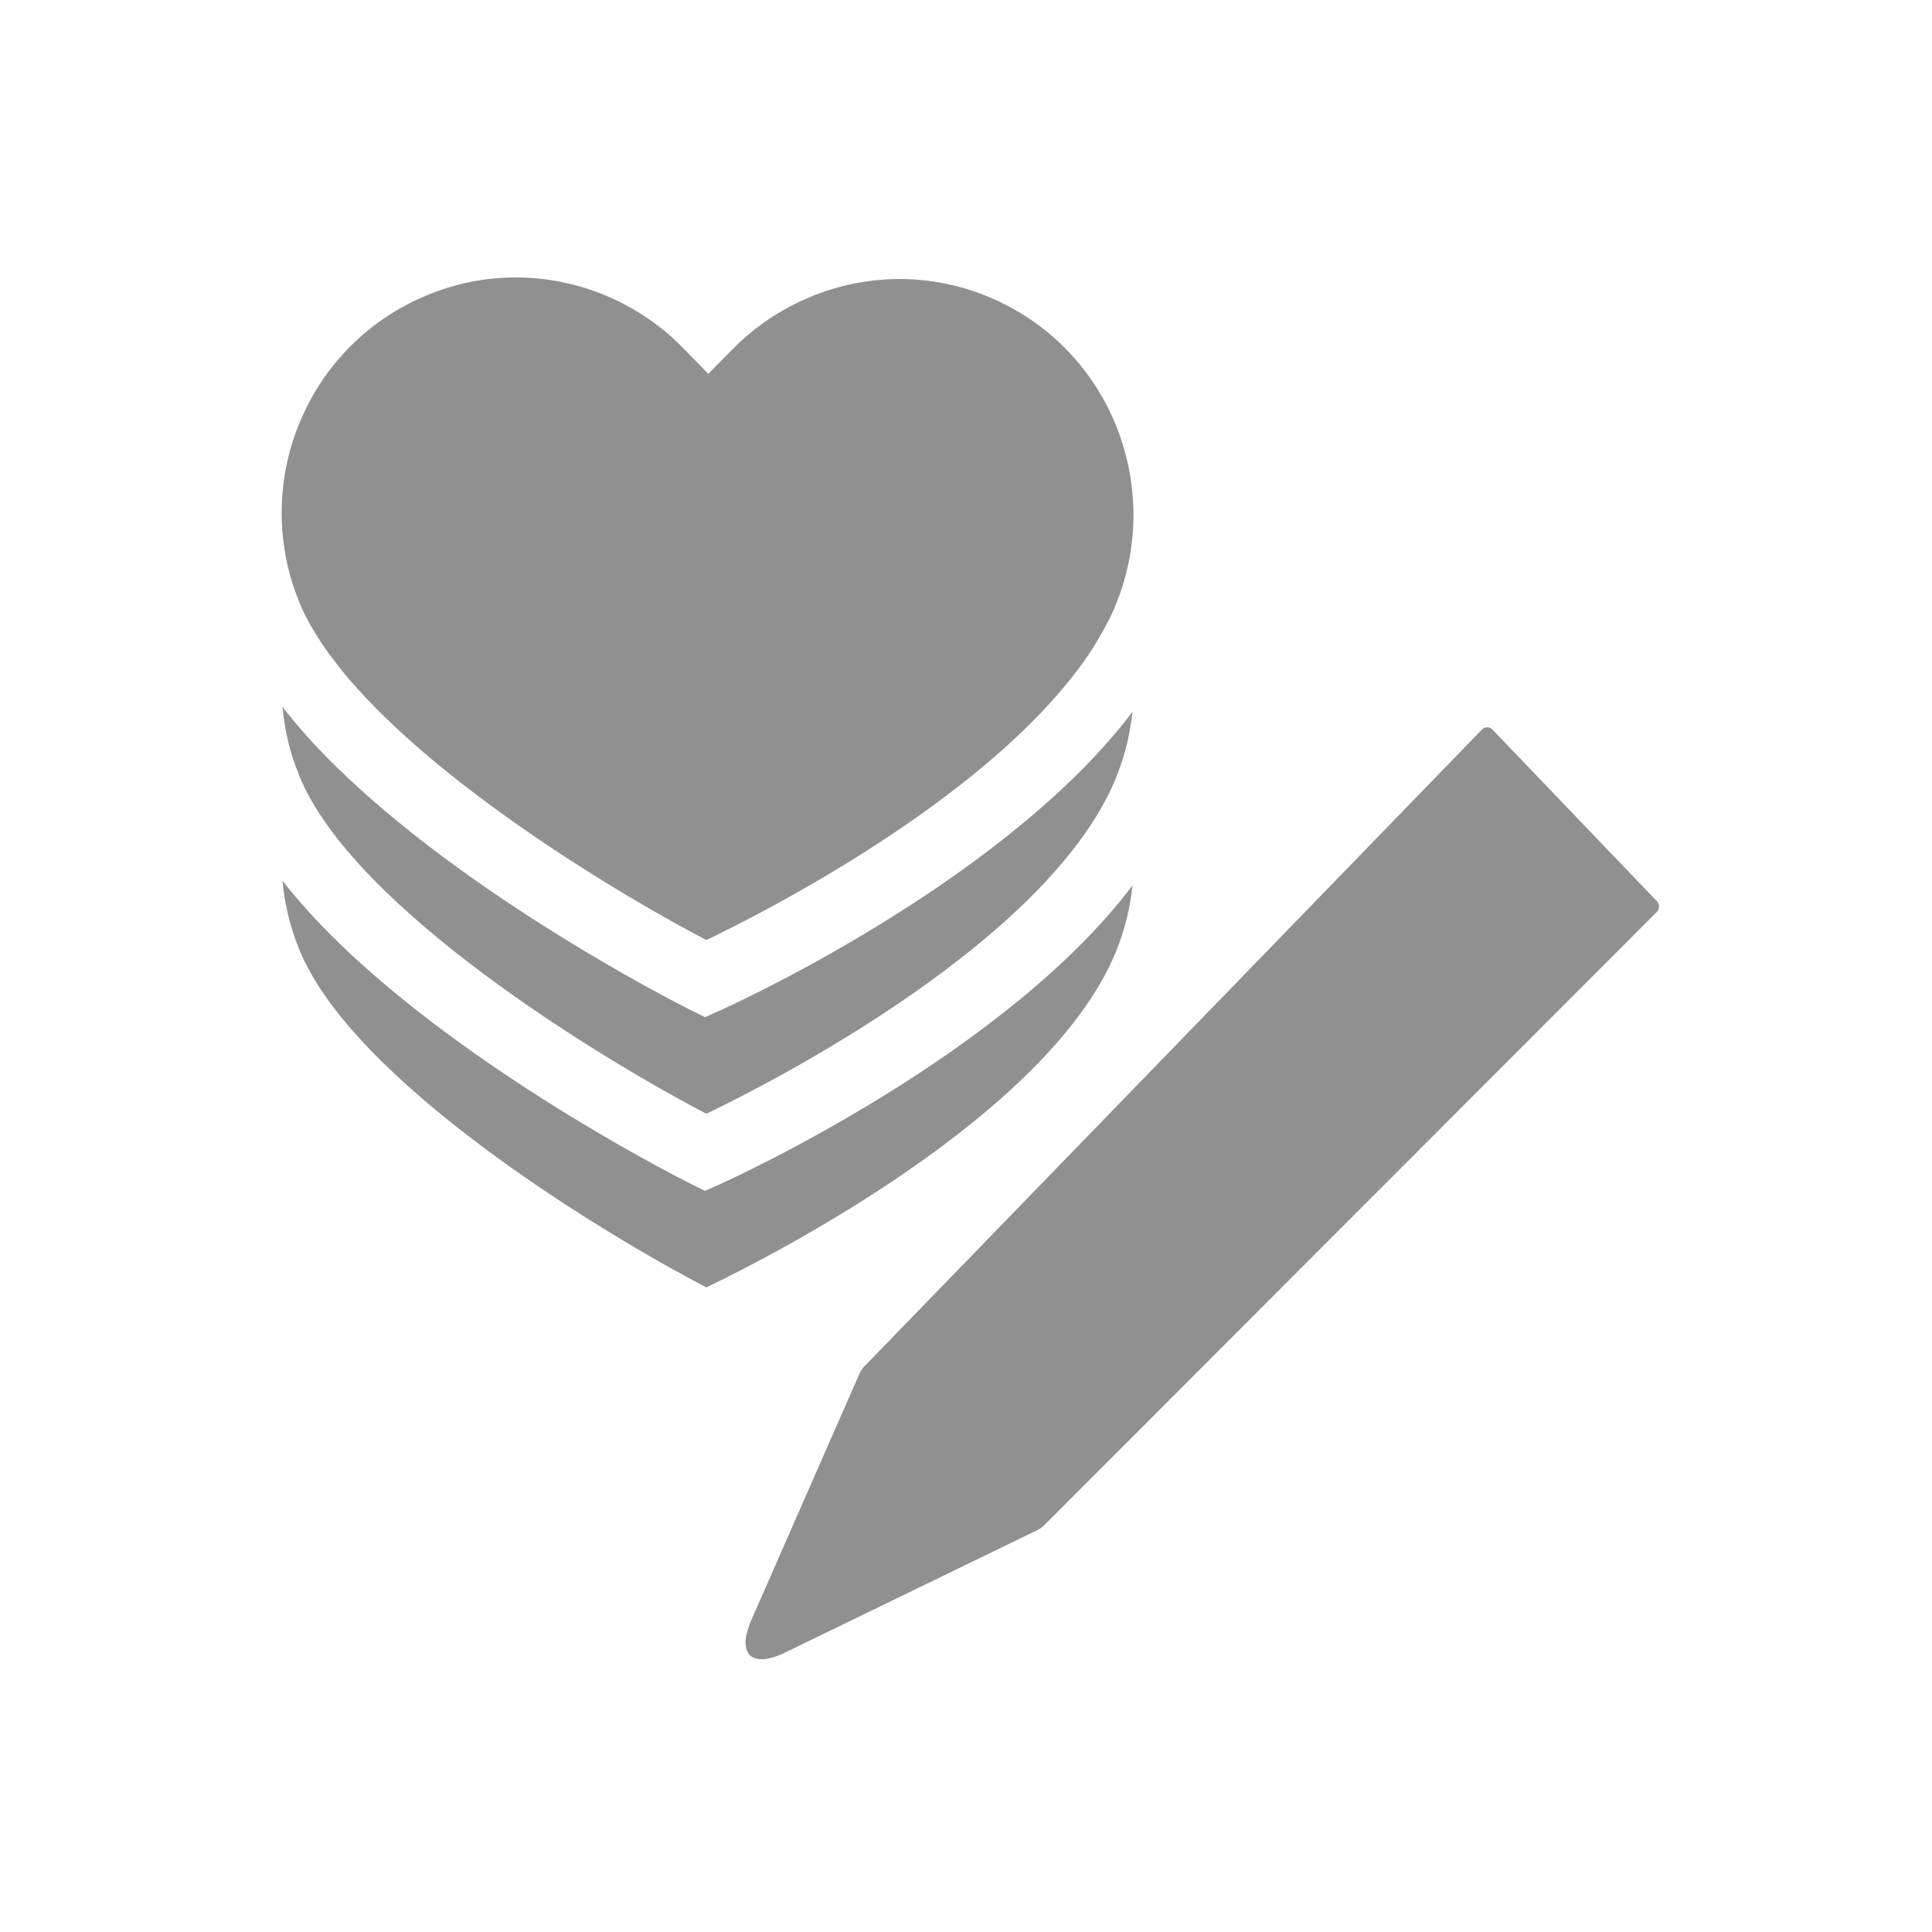 <?xml version="1.0" encoding="UTF-8" standalone="no"?>
<svg width="512px" height="512px" viewBox="0 0 512 512" version="1.1" xmlns="http://www.w3.org/2000/svg" xmlns:xlink="http://www.w3.org/1999/xlink">
    <defs></defs>
    <g id="Page-1" stroke="none" stroke-width="1" fill="none" fill-rule="evenodd">
        <g id="edit-keeps">
            <g id="Guide" transform="translate(-3, -3)"></g>
            <g id="Group" transform="translate(74.024, 73.016)" fill="#909090">
                <path d="M218.422,124.878 C182.378,164.97 120,193.324 116.748,194.797 L112.809,196.546 L108.916,194.613 C105.664,193.002 44.248,161.932 8.891,123.82 C6.692,121.426 4.586,118.987 2.616,116.547 C1.975,115.811 1.38,115.074 0.83,114.338 C0.968,115.764 1.151,117.191 1.38,118.572 C2.067,123.083 3.303,127.589 5.044,131.921 C5.089,132.151 5.181,132.335 5.273,132.565 C19.516,167.502 84.597,207.225 113.175,222.139 C130.9,213.623 203.675,176.385 221.582,133.486 C221.719,133.118 221.857,132.795 221.994,132.427 C223.735,128.008 224.971,123.497 225.612,118.987 C225.841,117.836 225.979,116.731 226.116,115.58 C225.658,116.179 225.154,116.823 224.696,117.422 C222.727,119.953 220.62,122.439 218.422,124.878" id="Shape"></path>
                <path d="M116.748,240.827 L112.809,242.576 L108.916,240.643 C105.39,238.894 33.806,202.668 0.83,160.367 C1.38,166.581 2.891,172.703 5.273,178.595 C19.516,213.531 84.597,253.255 113.175,268.164 C130.9,259.653 203.675,222.415 221.582,179.515 C224.009,173.67 225.475,167.64 226.116,161.61 C192.179,206.581 120.229,239.216 116.748,240.827" id="Shape"></path>
                <path d="M5.044,85.891 C5.089,86.121 5.181,86.306 5.273,86.536 C6.326,89.159 7.7,91.829 9.349,94.499 C10.86,97.03 12.6,99.608 14.616,102.14 C16.356,104.487 18.325,106.876 20.478,109.228 C45.576,137.26 90.688,164.372 113.175,176.109 C127.694,169.159 179.035,142.968 207.018,110.149 C209.079,107.755 211.002,105.316 212.789,102.876 C214.621,100.299 216.315,97.675 217.781,95.051 C219.246,92.566 220.529,90.034 221.582,87.456 C221.719,87.088 221.857,86.766 221.994,86.398 C223.735,81.979 224.971,77.468 225.612,72.957 C226.437,67.802 226.574,62.692 226.07,57.629 C224.055,35.397 210.178,15.006 188.286,5.795 C180.638,2.578 172.577,0.921 164.379,0.921 C147.891,0.921 131.816,7.687 120.229,19.424 L113.679,26.053 L107.176,19.378 C95.543,7.365 79.33,0.506 62.659,0.506 C54.644,0.506 46.721,2.071 39.21,5.201 C23.867,11.507 11.868,23.429 5.456,38.803 C2.937,44.787 1.425,51.001 0.876,57.307 C0.418,62.37 0.555,67.479 1.38,72.543 C2.067,77.054 3.303,81.564 5.044,85.891" id="Shape"></path>
            </g>
            <path d="M395.519,193.344 C394.753,192.545 393.515,192.533 392.735,193.336 L228.946,362.226 C228.562,362.621 228.073,363.349 227.849,363.858 L199.122,429.311 C195.128,438.413 199.145,442.27 208.08,437.933 L275.024,405.441 C275.522,405.2 276.238,404.691 276.632,404.296 L439.068,241.681 C439.846,240.901 439.858,239.622 439.091,238.822 L395.519,193.344 Z" id="Path-90" fill="#909090"></path>
        </g>
    </g>
</svg>